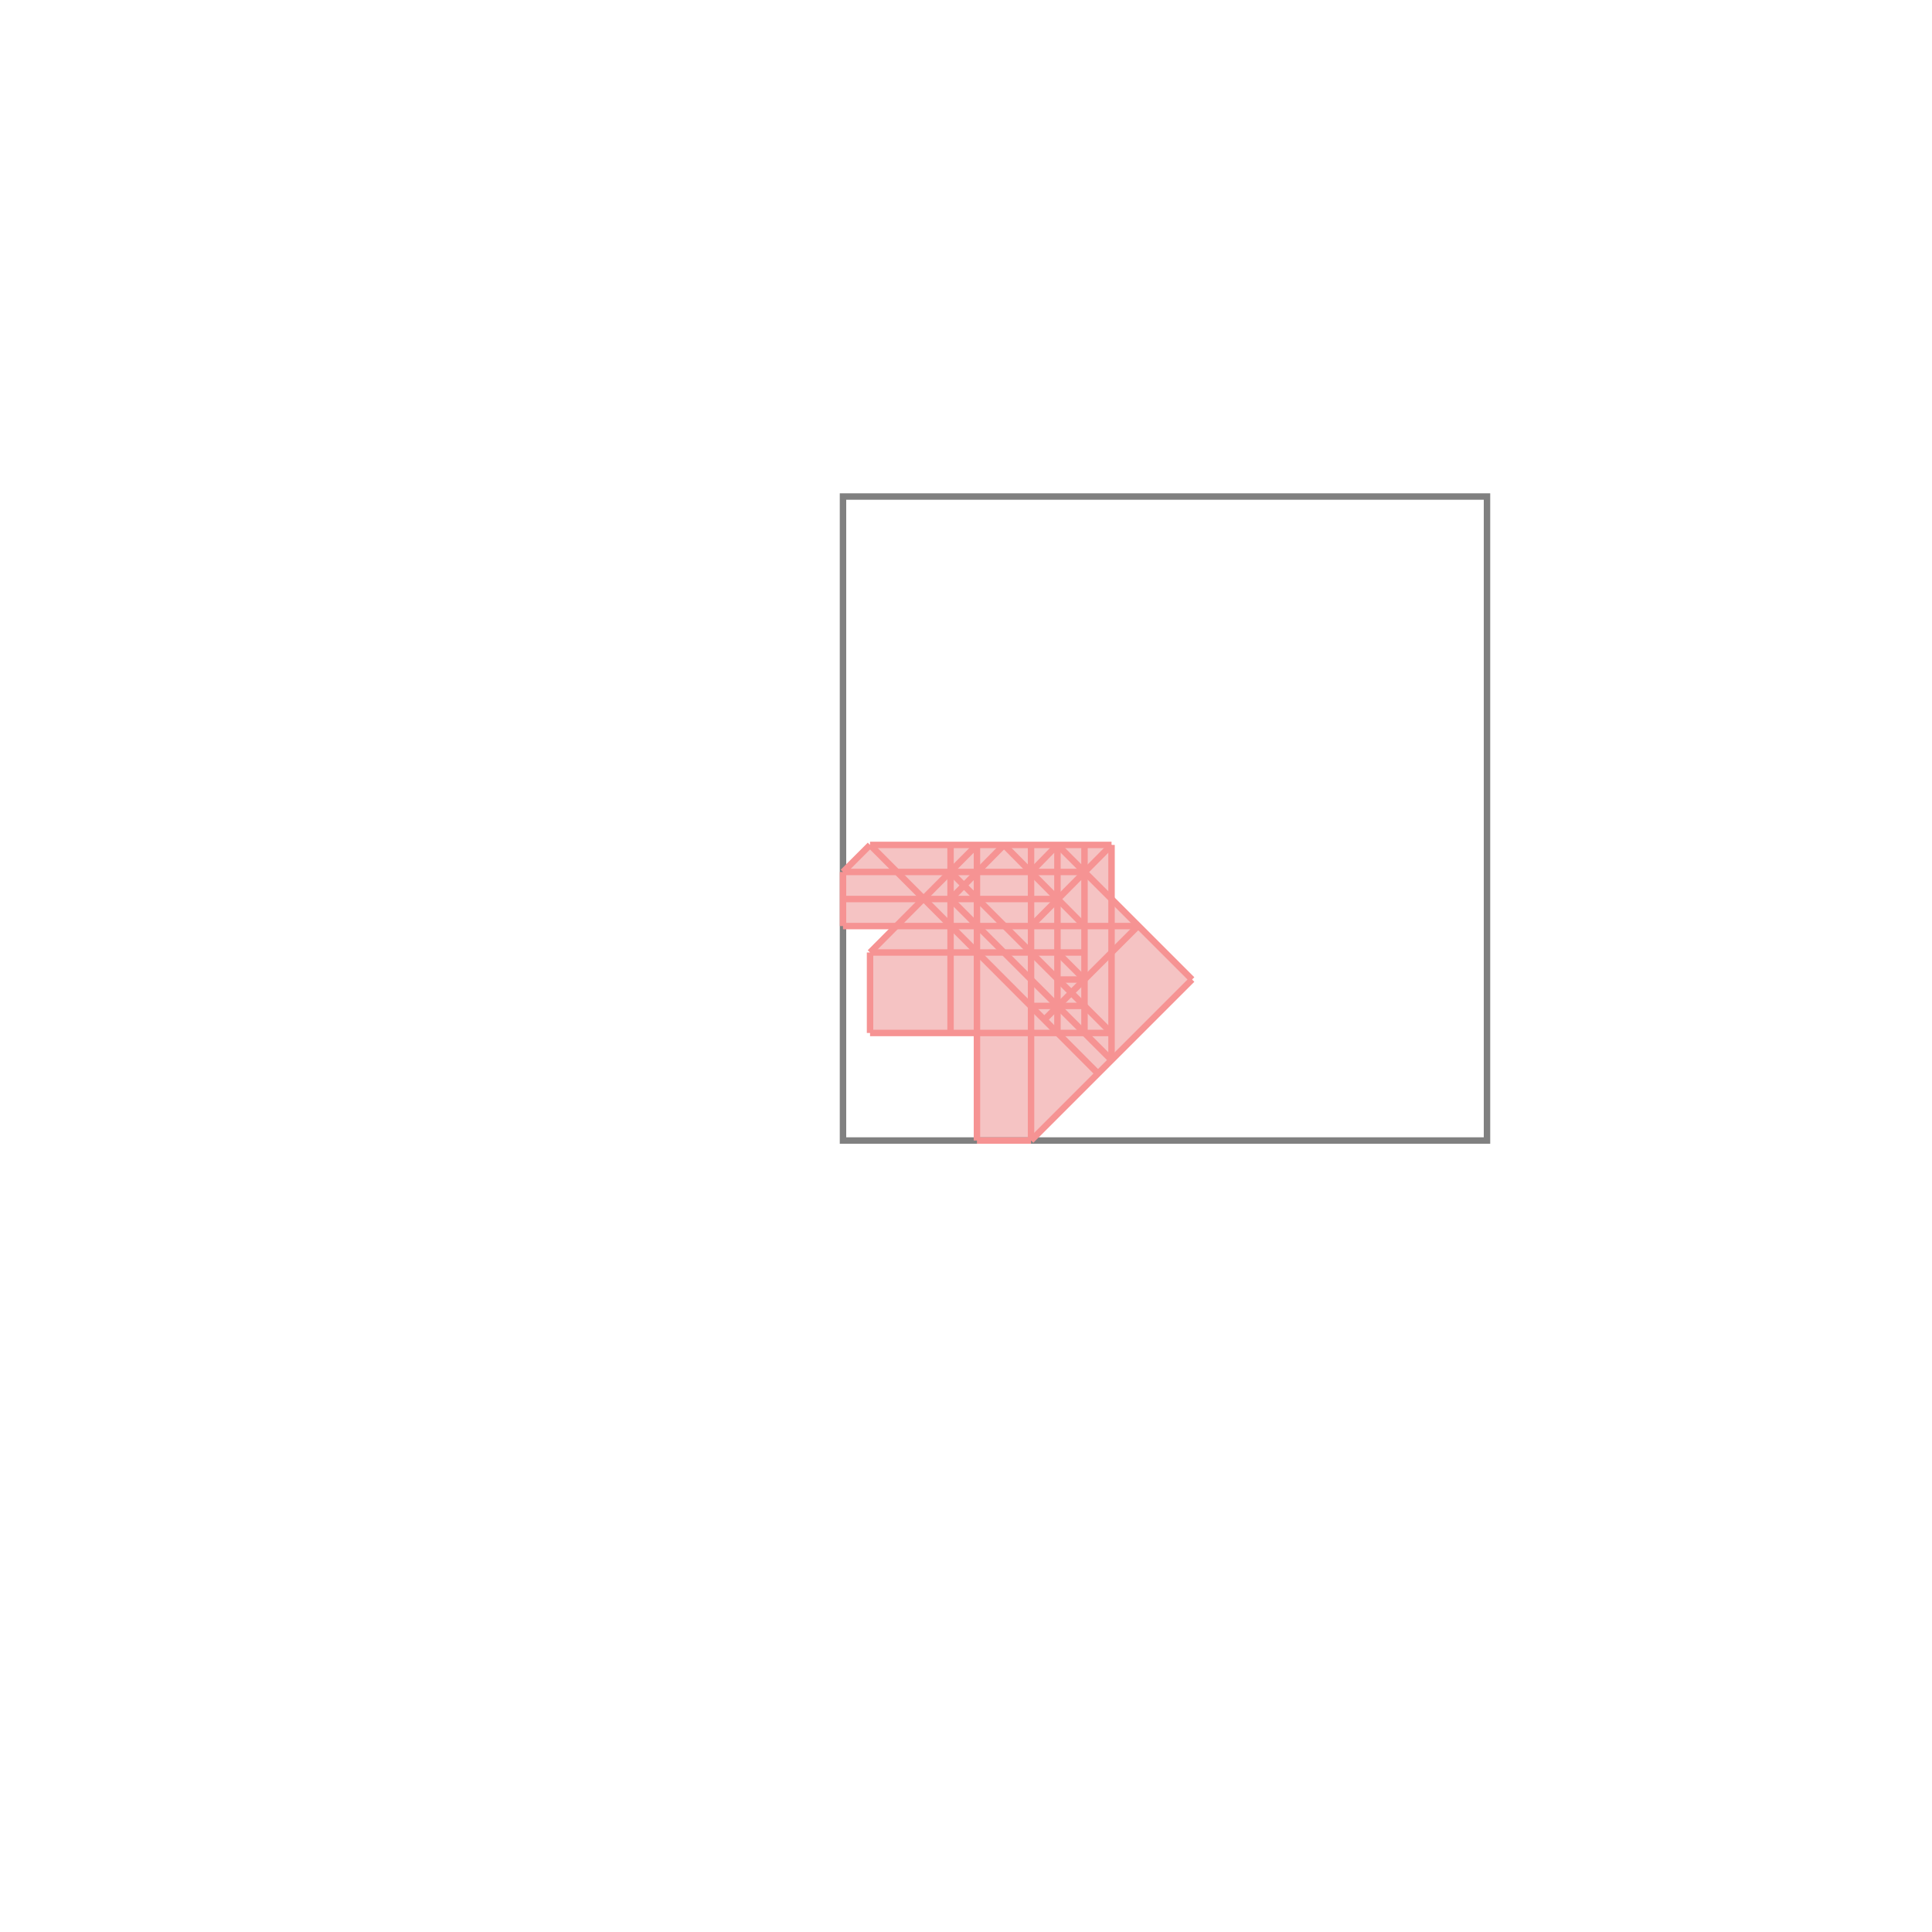 <svg xmlns="http://www.w3.org/2000/svg" viewBox="-1.5 -1.5 3 3">
<g transform="scale(1, -1)">
<path d="M0.017 -0.271 L0.101 -0.271 L0.351 -0.021 L0.226 0.104 L0.226 0.188 L-0.149 0.188 L-0.191 0.146 L-0.191 0.062 L-0.108 0.062 L-0.149 0.021 L-0.149 -0.104 L0.017 -0.104 z " fill="rgb(245,195,195)" />
<path d="M-0.191 -0.271 L0.809 -0.271 L0.809 0.729 L-0.191 0.729  z" fill="none" stroke="rgb(128,128,128)" stroke-width="0.01" />
<line x1="0.101" y1="-0.271" x2="0.351" y2="-0.021" style="stroke:rgb(246,147,147);stroke-width:0.01" />
<line x1="0.122" y1="-0.083" x2="0.267" y2="0.062" style="stroke:rgb(246,147,147);stroke-width:0.01" />
<line x1="0.017" y1="-0.271" x2="0.101" y2="-0.271" style="stroke:rgb(246,147,147);stroke-width:0.01" />
<line x1="-0.191" y1="0.062" x2="-0.191" y2="0.146" style="stroke:rgb(246,147,147);stroke-width:0.01" />
<line x1="-0.149" y1="-0.104" x2="-0.149" y2="0.021" style="stroke:rgb(246,147,147);stroke-width:0.01" />
<line x1="-0.024" y1="-0.104" x2="-0.024" y2="0.188" style="stroke:rgb(246,147,147);stroke-width:0.01" />
<line x1="0.017" y1="-0.271" x2="0.017" y2="0.188" style="stroke:rgb(246,147,147);stroke-width:0.01" />
<line x1="0.101" y1="-0.271" x2="0.101" y2="0.188" style="stroke:rgb(246,147,147);stroke-width:0.01" />
<line x1="0.142" y1="-0.104" x2="0.142" y2="0.188" style="stroke:rgb(246,147,147);stroke-width:0.01" />
<line x1="0.184" y1="-0.104" x2="0.184" y2="0.188" style="stroke:rgb(246,147,147);stroke-width:0.01" />
<line x1="0.226" y1="-0.146" x2="0.226" y2="0.188" style="stroke:rgb(246,147,147);stroke-width:0.01" />
<line x1="0.101" y1="0.062" x2="0.226" y2="0.188" style="stroke:rgb(246,147,147);stroke-width:0.01" />
<line x1="0.101" y1="0.146" x2="0.142" y2="0.188" style="stroke:rgb(246,147,147);stroke-width:0.01" />
<line x1="-0.024" y1="0.104" x2="0.059" y2="0.188" style="stroke:rgb(246,147,147);stroke-width:0.01" />
<line x1="-0.149" y1="0.021" x2="0.017" y2="0.188" style="stroke:rgb(246,147,147);stroke-width:0.01" />
<line x1="-0.149" y1="-0.104" x2="0.226" y2="-0.104" style="stroke:rgb(246,147,147);stroke-width:0.01" />
<line x1="-0.191" y1="0.146" x2="-0.149" y2="0.188" style="stroke:rgb(246,147,147);stroke-width:0.01" />
<line x1="0.101" y1="-0.062" x2="0.184" y2="-0.062" style="stroke:rgb(246,147,147);stroke-width:0.01" />
<line x1="0.142" y1="-0.021" x2="0.184" y2="-0.021" style="stroke:rgb(246,147,147);stroke-width:0.01" />
<line x1="0.205" y1="-0.167" x2="-0.149" y2="0.188" style="stroke:rgb(246,147,147);stroke-width:0.01" />
<line x1="0.226" y1="-0.146" x2="-0.024" y2="0.104" style="stroke:rgb(246,147,147);stroke-width:0.01" />
<line x1="-0.149" y1="0.021" x2="0.184" y2="0.021" style="stroke:rgb(246,147,147);stroke-width:0.01" />
<line x1="0.226" y1="-0.104" x2="-0.024" y2="0.146" style="stroke:rgb(246,147,147);stroke-width:0.01" />
<line x1="0.184" y1="-0.021" x2="0.142" y2="0.021" style="stroke:rgb(246,147,147);stroke-width:0.01" />
<line x1="-0.191" y1="0.062" x2="0.267" y2="0.062" style="stroke:rgb(246,147,147);stroke-width:0.01" />
<line x1="0.184" y1="0.062" x2="0.059" y2="0.188" style="stroke:rgb(246,147,147);stroke-width:0.01" />
<line x1="-0.191" y1="0.104" x2="0.142" y2="0.104" style="stroke:rgb(246,147,147);stroke-width:0.01" />
<line x1="0.351" y1="-0.021" x2="0.142" y2="0.188" style="stroke:rgb(246,147,147);stroke-width:0.01" />
<line x1="-0.191" y1="0.146" x2="0.184" y2="0.146" style="stroke:rgb(246,147,147);stroke-width:0.01" />
<line x1="-0.149" y1="0.188" x2="0.226" y2="0.188" style="stroke:rgb(246,147,147);stroke-width:0.01" />
</g>
</svg>

